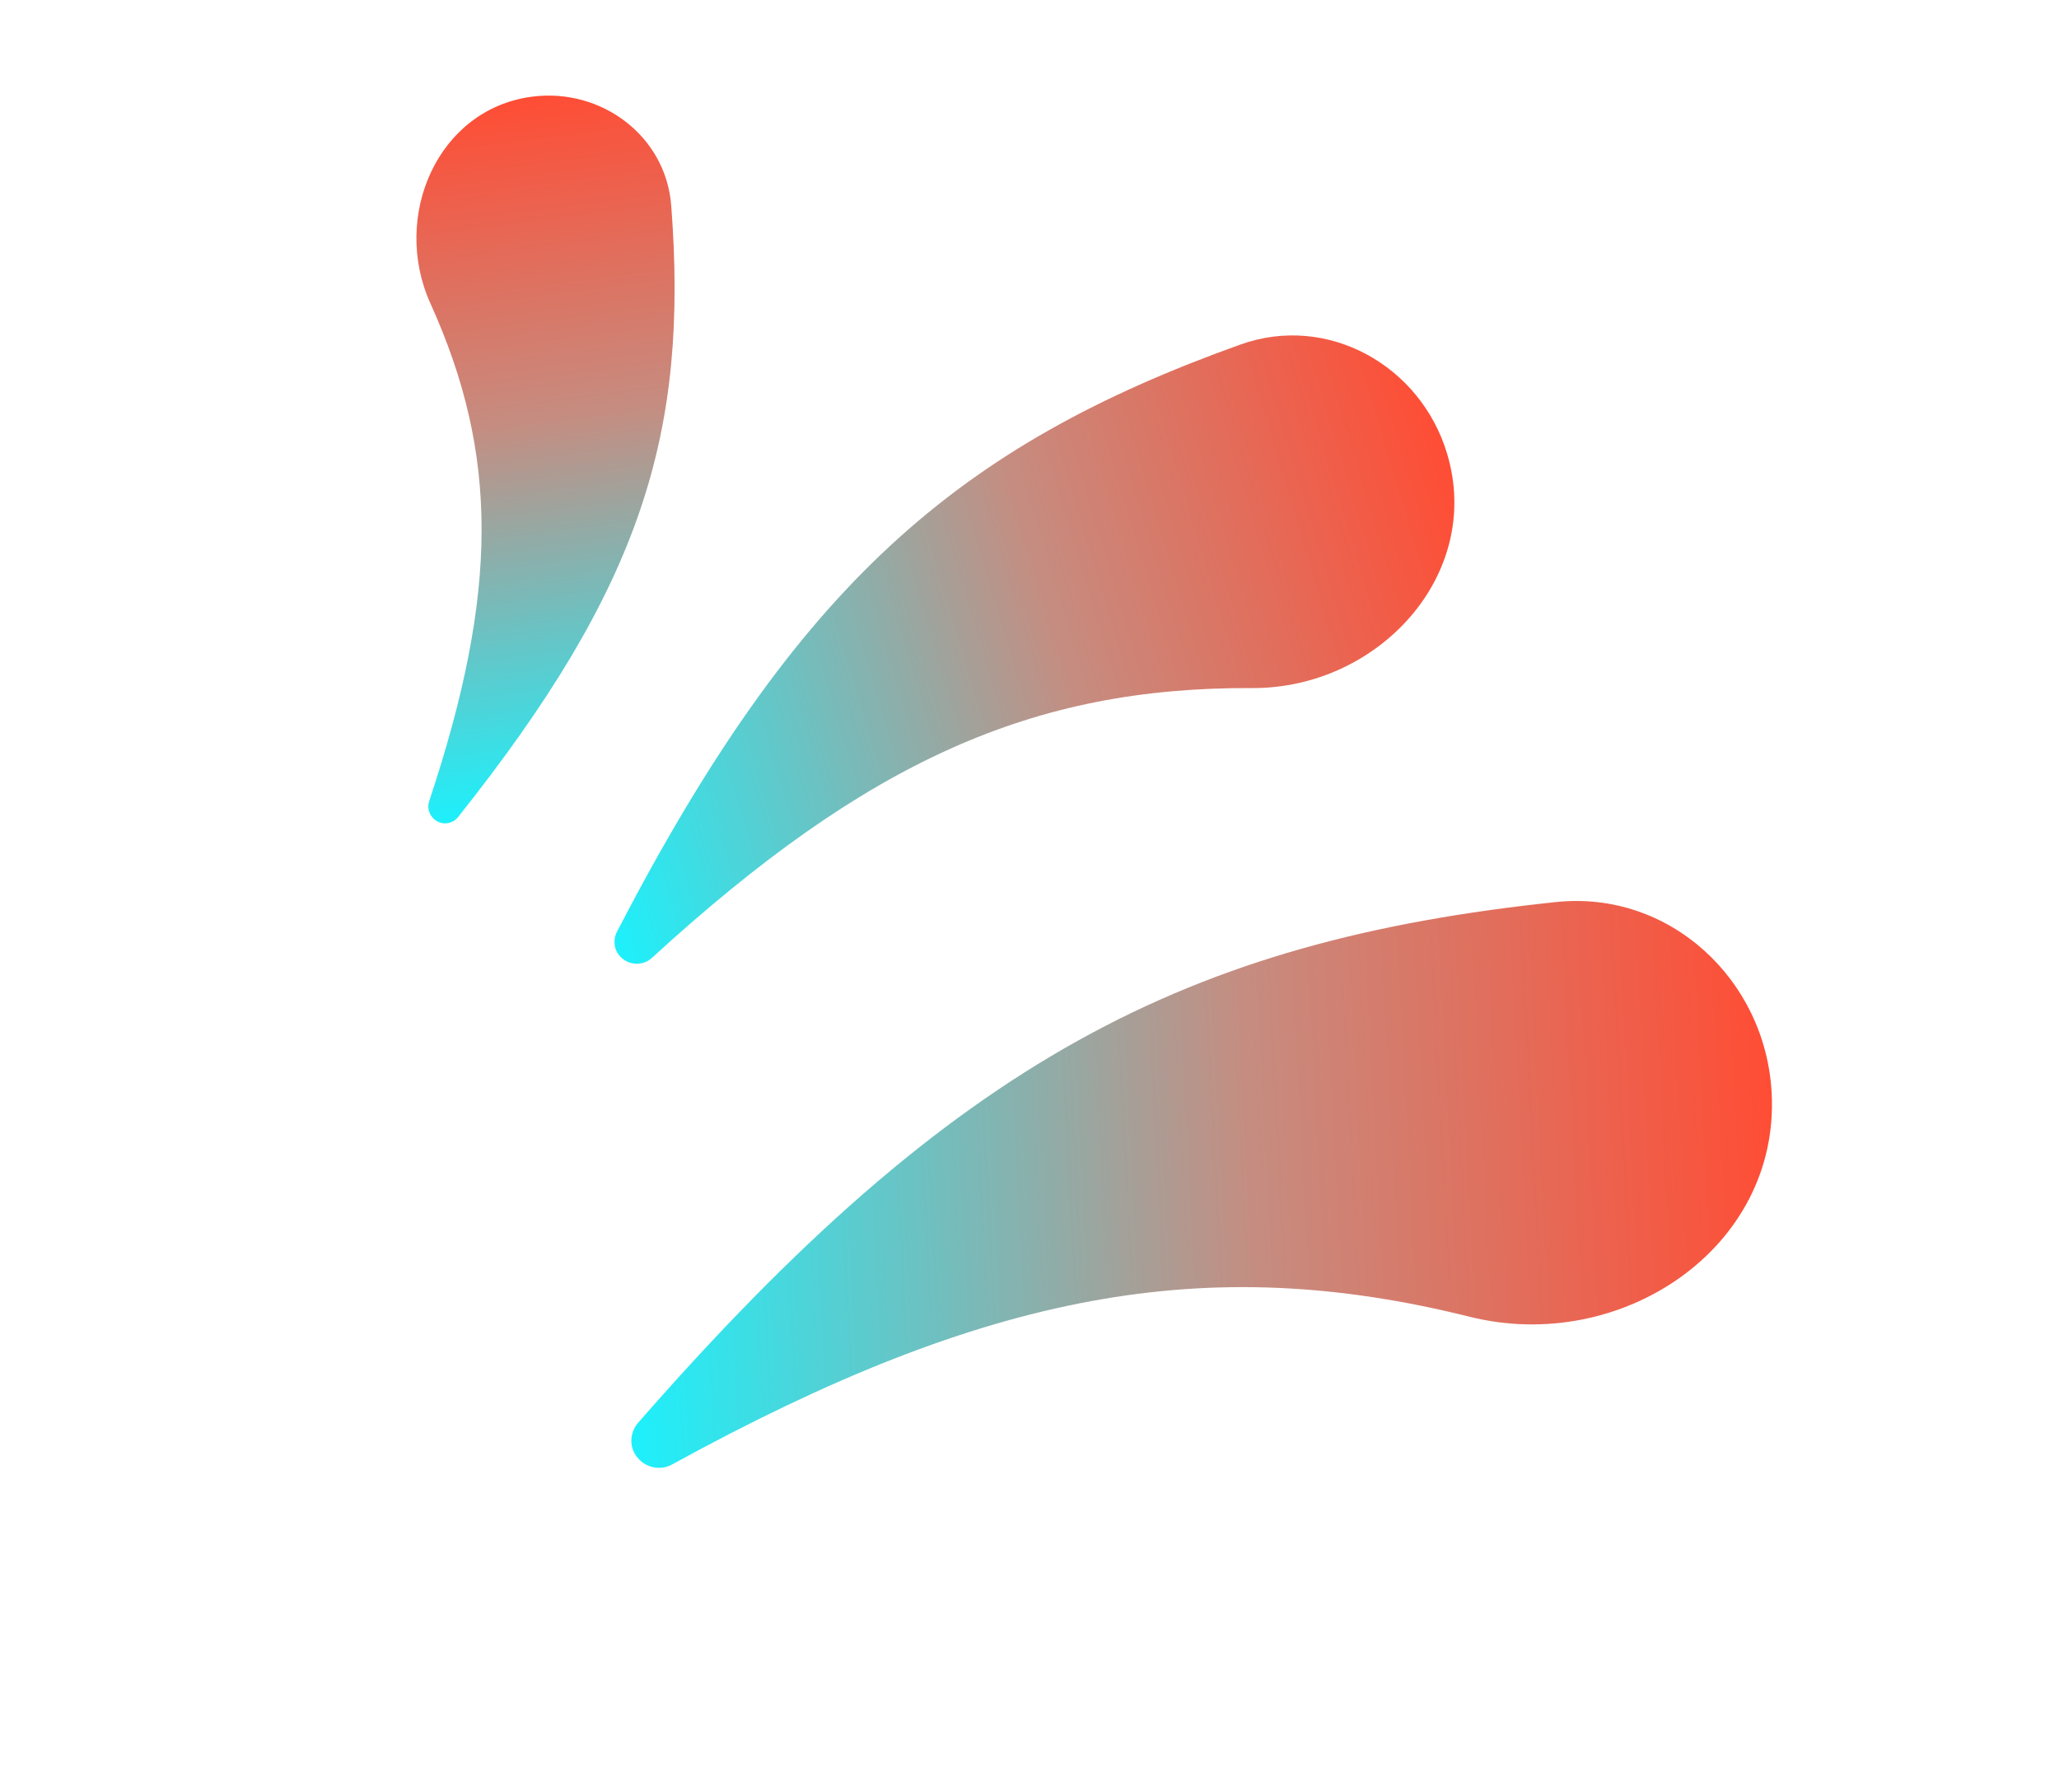 <svg width="54" height="47" viewBox="0 0 54 47" fill="none" xmlns="http://www.w3.org/2000/svg">
<path d="M40.815 23.659C43.781 23.348 46.307 25.689 46.464 28.667C46.68 32.744 42.508 35.526 38.546 34.537C31.667 32.822 25.901 33.871 17.63 38.409C17.086 38.708 16.433 38.222 16.579 37.618C16.605 37.508 16.66 37.404 16.734 37.319C25.058 27.787 31.147 24.673 40.815 23.659Z" fill="url(#paint0_linear_380_1801)"/>
<path d="M32.534 9.036C34.812 8.22 37.254 9.579 37.951 11.896C38.906 15.069 36.152 18.064 32.839 18.047C27.087 18.018 22.743 19.955 17.097 25.124C16.725 25.464 16.117 25.206 16.116 24.703C16.116 24.611 16.139 24.518 16.181 24.437C20.908 15.322 25.109 11.695 32.534 9.036Z" fill="url(#paint1_linear_380_1801)"/>
<path d="M17.604 5.393C17.465 3.569 15.774 2.302 13.96 2.535C11.475 2.854 10.256 5.679 11.289 7.961C13.082 11.924 13.084 15.519 11.257 21.011C11.136 21.372 11.502 21.713 11.85 21.558C11.913 21.53 11.97 21.486 12.013 21.431C16.849 15.358 18.057 11.34 17.604 5.393Z" fill="url(#paint2_linear_380_1801)"/>
<defs>
<linearGradient id="paint0_linear_380_1801" x1="46.558" y1="30.439" x2="15.813" y2="32.066" gradientUnits="userSpaceOnUse">
<stop stop-color="#FF4D35"/>
<stop offset="0.448" stop-color="#C58D81"/>
<stop offset="1" stop-color="#18F3FF"/>
</linearGradient>
<linearGradient id="paint1_linear_380_1801" x1="38.366" y1="13.275" x2="14.444" y2="20.473" gradientUnits="userSpaceOnUse">
<stop stop-color="#FF4D35"/>
<stop offset="0.448" stop-color="#C58D81"/>
<stop offset="1" stop-color="#18F3FF"/>
</linearGradient>
<linearGradient id="paint2_linear_380_1801" x1="12.879" y1="2.674" x2="15.285" y2="21.409" gradientUnits="userSpaceOnUse">
<stop stop-color="#FF4D35"/>
<stop offset="0.448" stop-color="#C58D81"/>
<stop offset="1" stop-color="#18F3FF"/>
</linearGradient>
</defs>
</svg>
